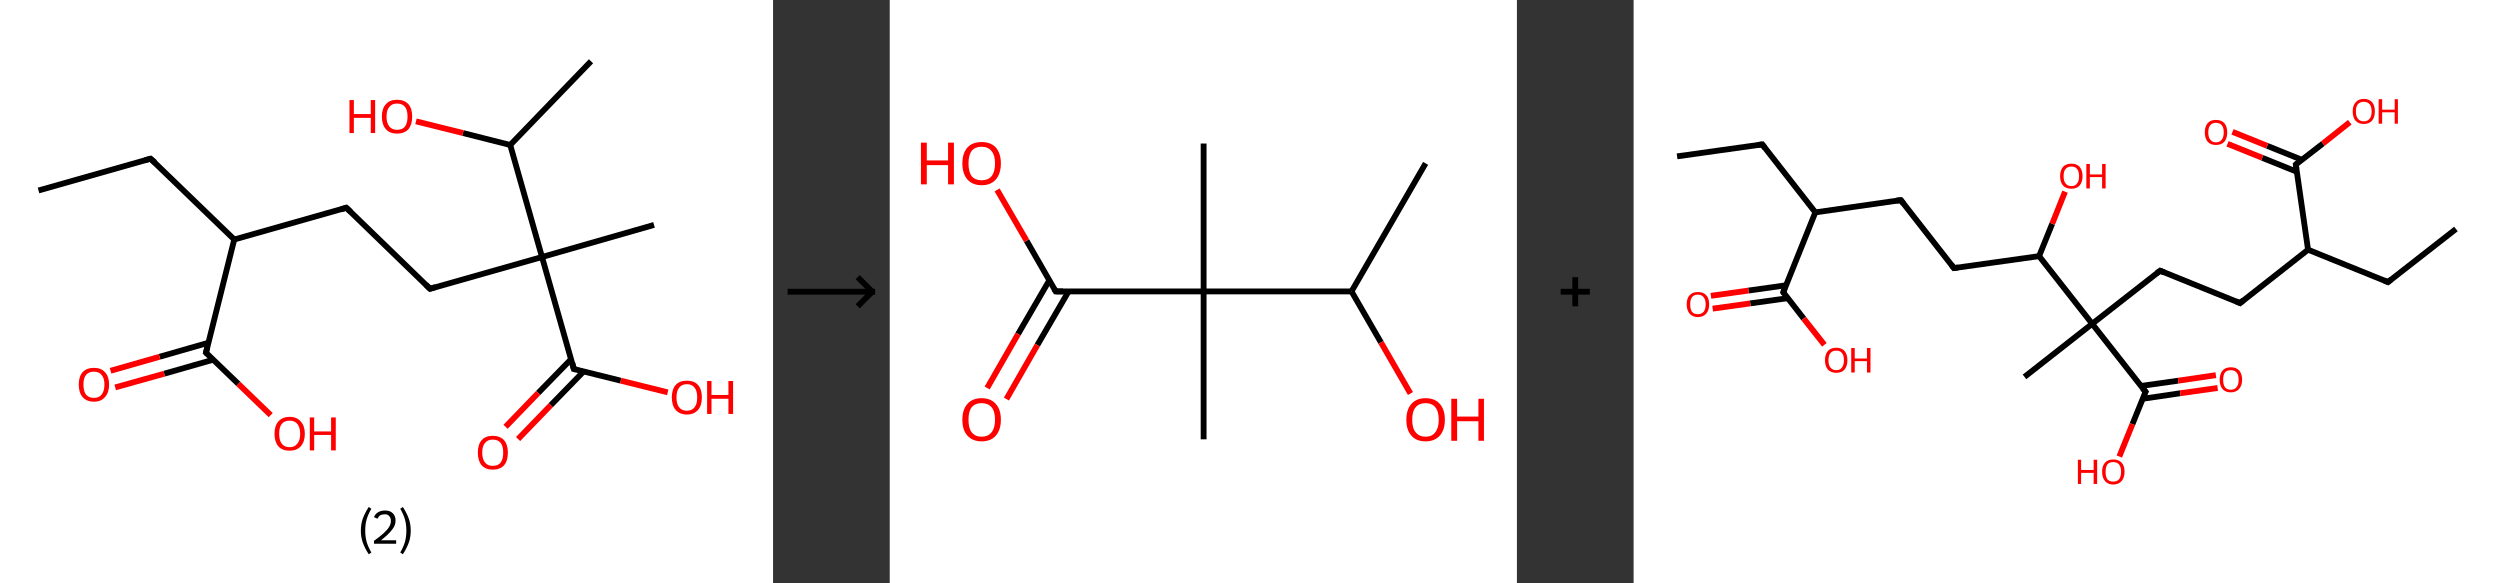 <?xml version='1.0' encoding='ASCII' standalone='yes'?>
<svg xmlns="http://www.w3.org/2000/svg" xmlns:xlink="http://www.w3.org/1999/xlink" version="1.1" width="857.0px" viewBox="0 0 857.0 200.0" height="200.0px">
  <rect x="0" y="0" width="857.0" height="200.0" fill="#333333" stroke="none"/>
  <g>
    <g transform="translate(0, 0) scale(1 1) "><!-- END OF HEADER -->
<rect style="opacity:1.0;fill:#FFFFFF;stroke:none" width="265.0" height="200.0" x="0.0" y="0.0"> </rect>
<path class="bond-0 atom-0 atom-1" d="M 13.2,65.3 L 51.6,54.4" style="fill:none;fill-rule:evenodd;stroke:#000000;stroke-width:2.0px;stroke-linecap:butt;stroke-linejoin:miter;stroke-opacity:1"/>
<path class="bond-1 atom-1 atom-2" d="M 51.6,54.4 L 80.3,82.1" style="fill:none;fill-rule:evenodd;stroke:#000000;stroke-width:2.0px;stroke-linecap:butt;stroke-linejoin:miter;stroke-opacity:1"/>
<path class="bond-2 atom-2 atom-3" d="M 80.3,82.1 L 118.7,71.2" style="fill:none;fill-rule:evenodd;stroke:#000000;stroke-width:2.0px;stroke-linecap:butt;stroke-linejoin:miter;stroke-opacity:1"/>
<path class="bond-3 atom-3 atom-4" d="M 118.7,71.2 L 147.4,99.0" style="fill:none;fill-rule:evenodd;stroke:#000000;stroke-width:2.0px;stroke-linecap:butt;stroke-linejoin:miter;stroke-opacity:1"/>
<path class="bond-4 atom-4 atom-5" d="M 147.4,99.0 L 185.8,88.1" style="fill:none;fill-rule:evenodd;stroke:#000000;stroke-width:2.0px;stroke-linecap:butt;stroke-linejoin:miter;stroke-opacity:1"/>
<path class="bond-5 atom-5 atom-6" d="M 185.8,88.1 L 224.2,77.1" style="fill:none;fill-rule:evenodd;stroke:#000000;stroke-width:2.0px;stroke-linecap:butt;stroke-linejoin:miter;stroke-opacity:1"/>
<path class="bond-6 atom-5 atom-7" d="M 185.8,88.1 L 196.7,126.5" style="fill:none;fill-rule:evenodd;stroke:#000000;stroke-width:2.0px;stroke-linecap:butt;stroke-linejoin:miter;stroke-opacity:1"/>
<path class="bond-7 atom-7 atom-8" d="M 195.8,123.1 L 184.5,134.7" style="fill:none;fill-rule:evenodd;stroke:#000000;stroke-width:2.0px;stroke-linecap:butt;stroke-linejoin:miter;stroke-opacity:1"/>
<path class="bond-7 atom-7 atom-8" d="M 184.5,134.7 L 173.3,146.3" style="fill:none;fill-rule:evenodd;stroke:#FF0000;stroke-width:2.0px;stroke-linecap:butt;stroke-linejoin:miter;stroke-opacity:1"/>
<path class="bond-7 atom-7 atom-8" d="M 200.1,127.3 L 188.8,138.9" style="fill:none;fill-rule:evenodd;stroke:#000000;stroke-width:2.0px;stroke-linecap:butt;stroke-linejoin:miter;stroke-opacity:1"/>
<path class="bond-7 atom-7 atom-8" d="M 188.8,138.9 L 177.6,150.5" style="fill:none;fill-rule:evenodd;stroke:#FF0000;stroke-width:2.0px;stroke-linecap:butt;stroke-linejoin:miter;stroke-opacity:1"/>
<path class="bond-8 atom-7 atom-9" d="M 196.7,126.5 L 212.8,130.5" style="fill:none;fill-rule:evenodd;stroke:#000000;stroke-width:2.0px;stroke-linecap:butt;stroke-linejoin:miter;stroke-opacity:1"/>
<path class="bond-8 atom-7 atom-9" d="M 212.8,130.5 L 228.9,134.5" style="fill:none;fill-rule:evenodd;stroke:#FF0000;stroke-width:2.0px;stroke-linecap:butt;stroke-linejoin:miter;stroke-opacity:1"/>
<path class="bond-9 atom-5 atom-10" d="M 185.8,88.1 L 174.9,49.7" style="fill:none;fill-rule:evenodd;stroke:#000000;stroke-width:2.0px;stroke-linecap:butt;stroke-linejoin:miter;stroke-opacity:1"/>
<path class="bond-10 atom-10 atom-11" d="M 174.9,49.7 L 202.6,21.0" style="fill:none;fill-rule:evenodd;stroke:#000000;stroke-width:2.0px;stroke-linecap:butt;stroke-linejoin:miter;stroke-opacity:1"/>
<path class="bond-11 atom-10 atom-12" d="M 174.9,49.7 L 158.7,45.6" style="fill:none;fill-rule:evenodd;stroke:#000000;stroke-width:2.0px;stroke-linecap:butt;stroke-linejoin:miter;stroke-opacity:1"/>
<path class="bond-11 atom-10 atom-12" d="M 158.7,45.6 L 142.6,41.6" style="fill:none;fill-rule:evenodd;stroke:#FF0000;stroke-width:2.0px;stroke-linecap:butt;stroke-linejoin:miter;stroke-opacity:1"/>
<path class="bond-12 atom-2 atom-13" d="M 80.3,82.1 L 70.6,120.9" style="fill:none;fill-rule:evenodd;stroke:#000000;stroke-width:2.0px;stroke-linecap:butt;stroke-linejoin:miter;stroke-opacity:1"/>
<path class="bond-13 atom-13 atom-14" d="M 71.4,117.5 L 54.7,122.3" style="fill:none;fill-rule:evenodd;stroke:#000000;stroke-width:2.0px;stroke-linecap:butt;stroke-linejoin:miter;stroke-opacity:1"/>
<path class="bond-13 atom-13 atom-14" d="M 54.7,122.3 L 37.9,127.1" style="fill:none;fill-rule:evenodd;stroke:#FF0000;stroke-width:2.0px;stroke-linecap:butt;stroke-linejoin:miter;stroke-opacity:1"/>
<path class="bond-13 atom-13 atom-14" d="M 73.1,123.3 L 56.3,128.1" style="fill:none;fill-rule:evenodd;stroke:#000000;stroke-width:2.0px;stroke-linecap:butt;stroke-linejoin:miter;stroke-opacity:1"/>
<path class="bond-13 atom-13 atom-14" d="M 56.3,128.1 L 39.5,132.8" style="fill:none;fill-rule:evenodd;stroke:#FF0000;stroke-width:2.0px;stroke-linecap:butt;stroke-linejoin:miter;stroke-opacity:1"/>
<path class="bond-14 atom-13 atom-15" d="M 70.6,120.9 L 81.7,131.6" style="fill:none;fill-rule:evenodd;stroke:#000000;stroke-width:2.0px;stroke-linecap:butt;stroke-linejoin:miter;stroke-opacity:1"/>
<path class="bond-14 atom-13 atom-15" d="M 81.7,131.6 L 92.8,142.3" style="fill:none;fill-rule:evenodd;stroke:#FF0000;stroke-width:2.0px;stroke-linecap:butt;stroke-linejoin:miter;stroke-opacity:1"/>
<path d="M 49.7,54.9 L 51.6,54.4 L 53.1,55.7" style="fill:none;stroke:#000000;stroke-width:2.0px;stroke-linecap:butt;stroke-linejoin:miter;stroke-opacity:1;"/>
<path d="M 116.8,71.8 L 118.7,71.2 L 120.2,72.6" style="fill:none;stroke:#000000;stroke-width:2.0px;stroke-linecap:butt;stroke-linejoin:miter;stroke-opacity:1;"/>
<path d="M 146.0,97.6 L 147.4,99.0 L 149.3,98.4" style="fill:none;stroke:#000000;stroke-width:2.0px;stroke-linecap:butt;stroke-linejoin:miter;stroke-opacity:1;"/>
<path d="M 196.2,124.5 L 196.7,126.5 L 197.5,126.7" style="fill:none;stroke:#000000;stroke-width:2.0px;stroke-linecap:butt;stroke-linejoin:miter;stroke-opacity:1;"/>
<path d="M 71.1,118.9 L 70.6,120.9 L 71.1,121.4" style="fill:none;stroke:#000000;stroke-width:2.0px;stroke-linecap:butt;stroke-linejoin:miter;stroke-opacity:1;"/>
<path class="atom-8" d="M 163.8 155.2 Q 163.8 152.4, 165.1 150.9 Q 166.4 149.4, 168.9 149.4 Q 171.4 149.4, 172.8 150.9 Q 174.1 152.4, 174.1 155.2 Q 174.1 157.9, 172.8 159.5 Q 171.4 161.0, 168.9 161.0 Q 166.5 161.0, 165.1 159.5 Q 163.8 157.9, 163.8 155.2 M 168.9 159.7 Q 170.7 159.7, 171.6 158.6 Q 172.5 157.4, 172.5 155.2 Q 172.5 152.9, 171.6 151.8 Q 170.7 150.7, 168.9 150.7 Q 167.2 150.7, 166.3 151.8 Q 165.3 152.9, 165.3 155.2 Q 165.3 157.4, 166.3 158.6 Q 167.2 159.7, 168.9 159.7 " fill="#FF0000"/>
<path class="atom-9" d="M 230.3 136.2 Q 230.3 133.5, 231.6 132.0 Q 232.9 130.5, 235.5 130.5 Q 238.0 130.5, 239.3 132.0 Q 240.6 133.5, 240.6 136.2 Q 240.6 139.0, 239.3 140.5 Q 237.9 142.1, 235.5 142.1 Q 233.0 142.1, 231.6 140.5 Q 230.3 139.0, 230.3 136.2 M 235.5 140.8 Q 237.2 140.8, 238.1 139.6 Q 239.0 138.5, 239.0 136.2 Q 239.0 134.0, 238.1 132.9 Q 237.2 131.7, 235.5 131.7 Q 233.7 131.7, 232.8 132.9 Q 231.9 134.0, 231.9 136.2 Q 231.9 138.5, 232.8 139.6 Q 233.7 140.8, 235.5 140.8 " fill="#FF0000"/>
<path class="atom-9" d="M 242.4 130.6 L 243.9 130.6 L 243.9 135.4 L 249.7 135.4 L 249.7 130.6 L 251.3 130.6 L 251.3 141.9 L 249.7 141.9 L 249.7 136.7 L 243.9 136.7 L 243.9 141.9 L 242.4 141.9 L 242.4 130.6 " fill="#FF0000"/>
<path class="atom-12" d="M 119.8 34.3 L 121.3 34.3 L 121.3 39.1 L 127.1 39.1 L 127.1 34.3 L 128.6 34.3 L 128.6 45.6 L 127.1 45.6 L 127.1 40.4 L 121.3 40.4 L 121.3 45.6 L 119.8 45.6 L 119.8 34.3 " fill="#FF0000"/>
<path class="atom-12" d="M 130.9 40.0 Q 130.9 37.2, 132.3 35.7 Q 133.6 34.2, 136.1 34.2 Q 138.6 34.2, 140.0 35.7 Q 141.3 37.2, 141.3 40.0 Q 141.3 42.7, 140.0 44.3 Q 138.6 45.8, 136.1 45.8 Q 133.6 45.8, 132.3 44.3 Q 130.9 42.7, 130.9 40.0 M 136.1 44.5 Q 137.9 44.5, 138.8 43.4 Q 139.7 42.2, 139.7 40.0 Q 139.7 37.7, 138.8 36.6 Q 137.9 35.5, 136.1 35.5 Q 134.4 35.5, 133.5 36.6 Q 132.5 37.7, 132.5 40.0 Q 132.5 42.2, 133.5 43.4 Q 134.4 44.5, 136.1 44.5 " fill="#FF0000"/>
<path class="atom-14" d="M 27.0 131.8 Q 27.0 129.1, 28.3 127.6 Q 29.7 126.1, 32.2 126.1 Q 34.7 126.1, 36.0 127.6 Q 37.4 129.1, 37.4 131.8 Q 37.4 134.6, 36.0 136.1 Q 34.7 137.7, 32.2 137.7 Q 29.7 137.7, 28.3 136.1 Q 27.0 134.6, 27.0 131.8 M 32.2 136.4 Q 33.9 136.4, 34.8 135.3 Q 35.8 134.1, 35.8 131.8 Q 35.8 129.6, 34.8 128.5 Q 33.9 127.4, 32.2 127.4 Q 30.5 127.4, 29.5 128.5 Q 28.6 129.6, 28.6 131.8 Q 28.6 134.1, 29.5 135.3 Q 30.5 136.4, 32.2 136.4 " fill="#FF0000"/>
<path class="atom-15" d="M 94.1 148.7 Q 94.1 146.0, 95.4 144.5 Q 96.8 142.9, 99.3 142.9 Q 101.8 142.9, 103.1 144.5 Q 104.5 146.0, 104.5 148.7 Q 104.5 151.4, 103.1 153.0 Q 101.7 154.5, 99.3 154.5 Q 96.8 154.5, 95.4 153.0 Q 94.1 151.4, 94.1 148.7 M 99.3 153.3 Q 101.0 153.3, 101.9 152.1 Q 102.9 151.0, 102.9 148.7 Q 102.9 146.5, 101.9 145.3 Q 101.0 144.2, 99.3 144.2 Q 97.5 144.2, 96.6 145.3 Q 95.7 146.4, 95.7 148.7 Q 95.7 151.0, 96.6 152.1 Q 97.5 153.3, 99.3 153.3 " fill="#FF0000"/>
<path class="atom-15" d="M 106.2 143.1 L 107.7 143.1 L 107.7 147.9 L 113.5 147.9 L 113.5 143.1 L 115.1 143.1 L 115.1 154.4 L 113.5 154.4 L 113.5 149.1 L 107.7 149.1 L 107.7 154.4 L 106.2 154.4 L 106.2 143.1 " fill="#FF0000"/>
<path class="legend" d="M 123.7 181.9 Q 123.7 179.6, 124.4 177.7 Q 125.1 175.8, 126.4 173.8 L 127.3 174.4 Q 126.2 176.3, 125.7 178.0 Q 125.2 179.7, 125.2 181.9 Q 125.2 184.0, 125.7 185.8 Q 126.2 187.5, 127.3 189.4 L 126.4 190.0 Q 125.1 188.0, 124.4 186.1 Q 123.7 184.2, 123.7 181.9 " fill="#000000"/>
<path class="legend" d="M 128.2 177.3 Q 128.6 176.2, 129.6 175.6 Q 130.6 175.0, 132.0 175.0 Q 133.7 175.0, 134.6 175.9 Q 135.6 176.8, 135.6 178.5 Q 135.6 180.2, 134.3 181.7 Q 133.1 183.3, 130.6 185.2 L 135.8 185.2 L 135.8 186.4 L 128.2 186.4 L 128.2 185.4 Q 130.3 183.9, 131.5 182.8 Q 132.8 181.6, 133.4 180.6 Q 134.0 179.6, 134.0 178.6 Q 134.0 177.5, 133.4 176.9 Q 132.9 176.3, 132.0 176.3 Q 131.1 176.3, 130.4 176.6 Q 129.8 177.0, 129.4 177.8 L 128.2 177.3 " fill="#000000"/>
<path class="legend" d="M 140.8 181.9 Q 140.8 184.2, 140.1 186.1 Q 139.4 188.0, 138.1 190.0 L 137.2 189.4 Q 138.3 187.5, 138.8 185.8 Q 139.3 184.0, 139.3 181.9 Q 139.3 179.7, 138.8 178.0 Q 138.3 176.3, 137.2 174.4 L 138.1 173.8 Q 139.4 175.8, 140.1 177.7 Q 140.8 179.6, 140.8 181.9 " fill="#000000"/>
</g>
    <g transform="translate(265.0, 0) scale(1 1) "><line x1="5" y1="100" x2="35" y2="100" style="stroke:rgb(0,0,0);stroke-width:2"/>
  <line x1="34" y1="100" x2="29" y2="95" style="stroke:rgb(0,0,0);stroke-width:2"/>
  <line x1="34" y1="100" x2="29" y2="105" style="stroke:rgb(0,0,0);stroke-width:2"/>
</g>
    <g transform="translate(305.0, 0) scale(1 1) "><!-- END OF HEADER -->
<rect style="opacity:1.0;fill:#FFFFFF;stroke:none" width="215.0" height="200.0" x="0.0" y="0.0"> </rect>
<path class="bond-0 atom-0 atom-1" d="M 183.7,56.0 L 158.3,99.9" style="fill:none;fill-rule:evenodd;stroke:#000000;stroke-width:2.0px;stroke-linecap:butt;stroke-linejoin:miter;stroke-opacity:1"/>
<path class="bond-1 atom-1 atom-2" d="M 158.3,99.9 L 168.4,117.4" style="fill:none;fill-rule:evenodd;stroke:#000000;stroke-width:2.0px;stroke-linecap:butt;stroke-linejoin:miter;stroke-opacity:1"/>
<path class="bond-1 atom-1 atom-2" d="M 168.4,117.4 L 178.5,134.9" style="fill:none;fill-rule:evenodd;stroke:#FF0000;stroke-width:2.0px;stroke-linecap:butt;stroke-linejoin:miter;stroke-opacity:1"/>
<path class="bond-2 atom-1 atom-3" d="M 158.3,99.9 L 107.6,99.9" style="fill:none;fill-rule:evenodd;stroke:#000000;stroke-width:2.0px;stroke-linecap:butt;stroke-linejoin:miter;stroke-opacity:1"/>
<path class="bond-3 atom-3 atom-4" d="M 107.6,99.9 L 107.6,49.2" style="fill:none;fill-rule:evenodd;stroke:#000000;stroke-width:2.0px;stroke-linecap:butt;stroke-linejoin:miter;stroke-opacity:1"/>
<path class="bond-4 atom-3 atom-5" d="M 107.6,99.9 L 107.6,150.6" style="fill:none;fill-rule:evenodd;stroke:#000000;stroke-width:2.0px;stroke-linecap:butt;stroke-linejoin:miter;stroke-opacity:1"/>
<path class="bond-5 atom-3 atom-6" d="M 107.6,99.9 L 56.9,99.9" style="fill:none;fill-rule:evenodd;stroke:#000000;stroke-width:2.0px;stroke-linecap:butt;stroke-linejoin:miter;stroke-opacity:1"/>
<path class="bond-6 atom-6 atom-7" d="M 54.7,96.1 L 44.0,114.5" style="fill:none;fill-rule:evenodd;stroke:#000000;stroke-width:2.0px;stroke-linecap:butt;stroke-linejoin:miter;stroke-opacity:1"/>
<path class="bond-6 atom-6 atom-7" d="M 44.0,114.5 L 33.4,133.0" style="fill:none;fill-rule:evenodd;stroke:#FF0000;stroke-width:2.0px;stroke-linecap:butt;stroke-linejoin:miter;stroke-opacity:1"/>
<path class="bond-6 atom-6 atom-7" d="M 61.3,99.9 L 50.6,118.3" style="fill:none;fill-rule:evenodd;stroke:#000000;stroke-width:2.0px;stroke-linecap:butt;stroke-linejoin:miter;stroke-opacity:1"/>
<path class="bond-6 atom-6 atom-7" d="M 50.6,118.3 L 40.0,136.8" style="fill:none;fill-rule:evenodd;stroke:#FF0000;stroke-width:2.0px;stroke-linecap:butt;stroke-linejoin:miter;stroke-opacity:1"/>
<path class="bond-7 atom-6 atom-8" d="M 56.9,99.9 L 46.9,82.5" style="fill:none;fill-rule:evenodd;stroke:#000000;stroke-width:2.0px;stroke-linecap:butt;stroke-linejoin:miter;stroke-opacity:1"/>
<path class="bond-7 atom-6 atom-8" d="M 46.9,82.5 L 36.8,65.1" style="fill:none;fill-rule:evenodd;stroke:#FF0000;stroke-width:2.0px;stroke-linecap:butt;stroke-linejoin:miter;stroke-opacity:1"/>
<path d="M 59.4,99.9 L 56.9,99.9 L 56.4,99.0" style="fill:none;stroke:#000000;stroke-width:2.0px;stroke-linecap:butt;stroke-linejoin:miter;stroke-opacity:1;"/>
<path class="atom-2" d="M 177.1 143.9 Q 177.1 140.4, 178.8 138.5 Q 180.5 136.5, 183.7 136.5 Q 186.9 136.5, 188.6 138.5 Q 190.3 140.4, 190.3 143.9 Q 190.3 147.3, 188.6 149.3 Q 186.8 151.3, 183.7 151.3 Q 180.5 151.3, 178.8 149.3 Q 177.1 147.4, 177.1 143.9 M 183.7 149.7 Q 185.9 149.7, 187.0 148.2 Q 188.2 146.7, 188.2 143.9 Q 188.2 141.0, 187.0 139.6 Q 185.9 138.2, 183.7 138.2 Q 181.5 138.2, 180.3 139.6 Q 179.1 141.0, 179.1 143.9 Q 179.1 146.8, 180.3 148.2 Q 181.5 149.7, 183.7 149.7 " fill="#FF0000"/>
<path class="atom-2" d="M 192.5 136.7 L 194.5 136.7 L 194.5 142.8 L 201.8 142.8 L 201.8 136.7 L 203.7 136.7 L 203.7 151.1 L 201.8 151.1 L 201.8 144.4 L 194.5 144.4 L 194.5 151.1 L 192.5 151.1 L 192.5 136.7 " fill="#FF0000"/>
<path class="atom-7" d="M 24.9 143.9 Q 24.9 140.4, 26.6 138.5 Q 28.3 136.5, 31.5 136.5 Q 34.7 136.5, 36.4 138.5 Q 38.1 140.4, 38.1 143.9 Q 38.1 147.3, 36.4 149.3 Q 34.7 151.3, 31.5 151.3 Q 28.4 151.3, 26.6 149.3 Q 24.9 147.4, 24.9 143.9 M 31.5 149.7 Q 33.7 149.7, 34.9 148.2 Q 36.1 146.7, 36.1 143.9 Q 36.1 141.0, 34.9 139.6 Q 33.7 138.2, 31.5 138.2 Q 29.3 138.2, 28.1 139.6 Q 27.0 141.0, 27.0 143.9 Q 27.0 146.8, 28.1 148.2 Q 29.3 149.7, 31.5 149.7 " fill="#FF0000"/>
<path class="atom-8" d="M 10.7 48.9 L 12.7 48.9 L 12.7 55.0 L 20.0 55.0 L 20.0 48.9 L 22.0 48.9 L 22.0 63.2 L 20.0 63.2 L 20.0 56.6 L 12.7 56.6 L 12.7 63.2 L 10.7 63.2 L 10.7 48.9 " fill="#FF0000"/>
<path class="atom-8" d="M 24.9 56.0 Q 24.9 52.6, 26.6 50.6 Q 28.3 48.7, 31.5 48.7 Q 34.7 48.7, 36.4 50.6 Q 38.1 52.6, 38.1 56.0 Q 38.1 59.5, 36.4 61.5 Q 34.7 63.5, 31.5 63.5 Q 28.4 63.5, 26.6 61.5 Q 24.9 59.5, 24.9 56.0 M 31.5 61.8 Q 33.7 61.8, 34.9 60.4 Q 36.1 58.9, 36.1 56.0 Q 36.1 53.2, 34.9 51.8 Q 33.7 50.3, 31.5 50.3 Q 29.3 50.3, 28.1 51.7 Q 27.0 53.2, 27.0 56.0 Q 27.0 58.9, 28.1 60.4 Q 29.3 61.8, 31.5 61.8 " fill="#FF0000"/>
</g>
    <g transform="translate(520.0, 0) scale(1 1) "><line x1="15" y1="100" x2="25" y2="100" style="stroke:rgb(0,0,0);stroke-width:2"/>
  <line x1="20" y1="95" x2="20" y2="105" style="stroke:rgb(0,0,0);stroke-width:2"/>
</g>
    <g transform="translate(560.0, 0) scale(1 1) "><!-- END OF HEADER -->
<rect style="opacity:1.0;fill:#FFFFFF;stroke:none" width="297.0" height="200.0" x="0.0" y="0.0"> </rect>
<path class="bond-0 atom-0 atom-1" d="M 14.9,53.6 L 44.1,49.5" style="fill:none;fill-rule:evenodd;stroke:#000000;stroke-width:2.0px;stroke-linecap:butt;stroke-linejoin:miter;stroke-opacity:1"/>
<path class="bond-1 atom-1 atom-2" d="M 44.1,49.5 L 62.3,72.8" style="fill:none;fill-rule:evenodd;stroke:#000000;stroke-width:2.0px;stroke-linecap:butt;stroke-linejoin:miter;stroke-opacity:1"/>
<path class="bond-2 atom-2 atom-3" d="M 62.3,72.8 L 91.6,68.6" style="fill:none;fill-rule:evenodd;stroke:#000000;stroke-width:2.0px;stroke-linecap:butt;stroke-linejoin:miter;stroke-opacity:1"/>
<path class="bond-3 atom-3 atom-4" d="M 91.6,68.6 L 109.8,91.9" style="fill:none;fill-rule:evenodd;stroke:#000000;stroke-width:2.0px;stroke-linecap:butt;stroke-linejoin:miter;stroke-opacity:1"/>
<path class="bond-4 atom-4 atom-5" d="M 109.8,91.9 L 139.0,87.8" style="fill:none;fill-rule:evenodd;stroke:#000000;stroke-width:2.0px;stroke-linecap:butt;stroke-linejoin:miter;stroke-opacity:1"/>
<path class="bond-5 atom-5 atom-6" d="M 139.0,87.8 L 143.5,76.7" style="fill:none;fill-rule:evenodd;stroke:#000000;stroke-width:2.0px;stroke-linecap:butt;stroke-linejoin:miter;stroke-opacity:1"/>
<path class="bond-5 atom-5 atom-6" d="M 143.5,76.7 L 147.9,65.7" style="fill:none;fill-rule:evenodd;stroke:#FF0000;stroke-width:2.0px;stroke-linecap:butt;stroke-linejoin:miter;stroke-opacity:1"/>
<path class="bond-6 atom-5 atom-7" d="M 139.0,87.8 L 157.2,111.0" style="fill:none;fill-rule:evenodd;stroke:#000000;stroke-width:2.0px;stroke-linecap:butt;stroke-linejoin:miter;stroke-opacity:1"/>
<path class="bond-7 atom-7 atom-8" d="M 157.2,111.0 L 134.0,129.2" style="fill:none;fill-rule:evenodd;stroke:#000000;stroke-width:2.0px;stroke-linecap:butt;stroke-linejoin:miter;stroke-opacity:1"/>
<path class="bond-8 atom-7 atom-9" d="M 157.2,111.0 L 180.5,92.8" style="fill:none;fill-rule:evenodd;stroke:#000000;stroke-width:2.0px;stroke-linecap:butt;stroke-linejoin:miter;stroke-opacity:1"/>
<path class="bond-9 atom-9 atom-10" d="M 180.5,92.8 L 207.9,103.9" style="fill:none;fill-rule:evenodd;stroke:#000000;stroke-width:2.0px;stroke-linecap:butt;stroke-linejoin:miter;stroke-opacity:1"/>
<path class="bond-10 atom-10 atom-11" d="M 207.9,103.9 L 231.2,85.6" style="fill:none;fill-rule:evenodd;stroke:#000000;stroke-width:2.0px;stroke-linecap:butt;stroke-linejoin:miter;stroke-opacity:1"/>
<path class="bond-11 atom-11 atom-12" d="M 231.2,85.6 L 258.6,96.7" style="fill:none;fill-rule:evenodd;stroke:#000000;stroke-width:2.0px;stroke-linecap:butt;stroke-linejoin:miter;stroke-opacity:1"/>
<path class="bond-12 atom-12 atom-13" d="M 258.6,96.7 L 281.9,78.5" style="fill:none;fill-rule:evenodd;stroke:#000000;stroke-width:2.0px;stroke-linecap:butt;stroke-linejoin:miter;stroke-opacity:1"/>
<path class="bond-13 atom-11 atom-14" d="M 231.2,85.6 L 227.0,56.4" style="fill:none;fill-rule:evenodd;stroke:#000000;stroke-width:2.0px;stroke-linecap:butt;stroke-linejoin:miter;stroke-opacity:1"/>
<path class="bond-14 atom-14 atom-15" d="M 229.1,54.8 L 217.2,50.0" style="fill:none;fill-rule:evenodd;stroke:#000000;stroke-width:2.0px;stroke-linecap:butt;stroke-linejoin:miter;stroke-opacity:1"/>
<path class="bond-14 atom-14 atom-15" d="M 217.2,50.0 L 205.3,45.2" style="fill:none;fill-rule:evenodd;stroke:#FF0000;stroke-width:2.0px;stroke-linecap:butt;stroke-linejoin:miter;stroke-opacity:1"/>
<path class="bond-14 atom-14 atom-15" d="M 227.4,58.9 L 215.5,54.1" style="fill:none;fill-rule:evenodd;stroke:#000000;stroke-width:2.0px;stroke-linecap:butt;stroke-linejoin:miter;stroke-opacity:1"/>
<path class="bond-14 atom-14 atom-15" d="M 215.5,54.1 L 203.6,49.3" style="fill:none;fill-rule:evenodd;stroke:#FF0000;stroke-width:2.0px;stroke-linecap:butt;stroke-linejoin:miter;stroke-opacity:1"/>
<path class="bond-15 atom-14 atom-16" d="M 227.0,56.4 L 236.3,49.2" style="fill:none;fill-rule:evenodd;stroke:#000000;stroke-width:2.0px;stroke-linecap:butt;stroke-linejoin:miter;stroke-opacity:1"/>
<path class="bond-15 atom-14 atom-16" d="M 236.3,49.2 L 245.5,41.9" style="fill:none;fill-rule:evenodd;stroke:#FF0000;stroke-width:2.0px;stroke-linecap:butt;stroke-linejoin:miter;stroke-opacity:1"/>
<path class="bond-16 atom-7 atom-17" d="M 157.2,111.0 L 175.5,134.3" style="fill:none;fill-rule:evenodd;stroke:#000000;stroke-width:2.0px;stroke-linecap:butt;stroke-linejoin:miter;stroke-opacity:1"/>
<path class="bond-17 atom-17 atom-18" d="M 174.5,136.7 L 187.4,134.8" style="fill:none;fill-rule:evenodd;stroke:#000000;stroke-width:2.0px;stroke-linecap:butt;stroke-linejoin:miter;stroke-opacity:1"/>
<path class="bond-17 atom-17 atom-18" d="M 187.4,134.8 L 200.2,133.0" style="fill:none;fill-rule:evenodd;stroke:#FF0000;stroke-width:2.0px;stroke-linecap:butt;stroke-linejoin:miter;stroke-opacity:1"/>
<path class="bond-17 atom-17 atom-18" d="M 173.9,132.3 L 186.7,130.5" style="fill:none;fill-rule:evenodd;stroke:#000000;stroke-width:2.0px;stroke-linecap:butt;stroke-linejoin:miter;stroke-opacity:1"/>
<path class="bond-17 atom-17 atom-18" d="M 186.7,130.5 L 199.6,128.6" style="fill:none;fill-rule:evenodd;stroke:#FF0000;stroke-width:2.0px;stroke-linecap:butt;stroke-linejoin:miter;stroke-opacity:1"/>
<path class="bond-18 atom-17 atom-19" d="M 175.5,134.3 L 171.0,145.4" style="fill:none;fill-rule:evenodd;stroke:#000000;stroke-width:2.0px;stroke-linecap:butt;stroke-linejoin:miter;stroke-opacity:1"/>
<path class="bond-18 atom-17 atom-19" d="M 171.0,145.4 L 166.5,156.5" style="fill:none;fill-rule:evenodd;stroke:#FF0000;stroke-width:2.0px;stroke-linecap:butt;stroke-linejoin:miter;stroke-opacity:1"/>
<path class="bond-19 atom-2 atom-20" d="M 62.3,72.8 L 51.3,100.2" style="fill:none;fill-rule:evenodd;stroke:#000000;stroke-width:2.0px;stroke-linecap:butt;stroke-linejoin:miter;stroke-opacity:1"/>
<path class="bond-20 atom-20 atom-21" d="M 52.2,97.8 L 39.4,99.6" style="fill:none;fill-rule:evenodd;stroke:#000000;stroke-width:2.0px;stroke-linecap:butt;stroke-linejoin:miter;stroke-opacity:1"/>
<path class="bond-20 atom-20 atom-21" d="M 39.4,99.6 L 26.5,101.4" style="fill:none;fill-rule:evenodd;stroke:#FF0000;stroke-width:2.0px;stroke-linecap:butt;stroke-linejoin:miter;stroke-opacity:1"/>
<path class="bond-20 atom-20 atom-21" d="M 52.9,102.2 L 40.0,104.0" style="fill:none;fill-rule:evenodd;stroke:#000000;stroke-width:2.0px;stroke-linecap:butt;stroke-linejoin:miter;stroke-opacity:1"/>
<path class="bond-20 atom-20 atom-21" d="M 40.0,104.0 L 27.1,105.8" style="fill:none;fill-rule:evenodd;stroke:#FF0000;stroke-width:2.0px;stroke-linecap:butt;stroke-linejoin:miter;stroke-opacity:1"/>
<path class="bond-21 atom-20 atom-22" d="M 51.3,100.2 L 58.3,109.2" style="fill:none;fill-rule:evenodd;stroke:#000000;stroke-width:2.0px;stroke-linecap:butt;stroke-linejoin:miter;stroke-opacity:1"/>
<path class="bond-21 atom-20 atom-22" d="M 58.3,109.2 L 65.4,118.2" style="fill:none;fill-rule:evenodd;stroke:#FF0000;stroke-width:2.0px;stroke-linecap:butt;stroke-linejoin:miter;stroke-opacity:1"/>
<path d="M 42.6,49.7 L 44.1,49.5 L 45.0,50.7" style="fill:none;stroke:#000000;stroke-width:2.0px;stroke-linecap:butt;stroke-linejoin:miter;stroke-opacity:1;"/>
<path d="M 90.1,68.8 L 91.6,68.6 L 92.5,69.8" style="fill:none;stroke:#000000;stroke-width:2.0px;stroke-linecap:butt;stroke-linejoin:miter;stroke-opacity:1;"/>
<path d="M 108.9,90.7 L 109.8,91.9 L 111.2,91.7" style="fill:none;stroke:#000000;stroke-width:2.0px;stroke-linecap:butt;stroke-linejoin:miter;stroke-opacity:1;"/>
<path d="M 179.3,93.7 L 180.5,92.8 L 181.9,93.4" style="fill:none;stroke:#000000;stroke-width:2.0px;stroke-linecap:butt;stroke-linejoin:miter;stroke-opacity:1;"/>
<path d="M 206.5,103.3 L 207.9,103.9 L 209.1,102.9" style="fill:none;stroke:#000000;stroke-width:2.0px;stroke-linecap:butt;stroke-linejoin:miter;stroke-opacity:1;"/>
<path d="M 257.2,96.1 L 258.6,96.7 L 259.7,95.8" style="fill:none;stroke:#000000;stroke-width:2.0px;stroke-linecap:butt;stroke-linejoin:miter;stroke-opacity:1;"/>
<path d="M 227.2,57.9 L 227.0,56.4 L 227.5,56.0" style="fill:none;stroke:#000000;stroke-width:2.0px;stroke-linecap:butt;stroke-linejoin:miter;stroke-opacity:1;"/>
<path d="M 174.5,133.1 L 175.5,134.3 L 175.2,134.8" style="fill:none;stroke:#000000;stroke-width:2.0px;stroke-linecap:butt;stroke-linejoin:miter;stroke-opacity:1;"/>
<path d="M 51.8,98.8 L 51.3,100.2 L 51.6,100.6" style="fill:none;stroke:#000000;stroke-width:2.0px;stroke-linecap:butt;stroke-linejoin:miter;stroke-opacity:1;"/>
<path class="atom-6" d="M 146.2 60.4 Q 146.2 58.4, 147.2 57.2 Q 148.2 56.1, 150.1 56.1 Q 151.9 56.1, 152.9 57.2 Q 153.9 58.4, 153.9 60.4 Q 153.9 62.4, 152.9 63.6 Q 151.9 64.7, 150.1 64.7 Q 148.2 64.7, 147.2 63.6 Q 146.2 62.4, 146.2 60.4 M 150.1 63.8 Q 151.4 63.8, 152.0 62.9 Q 152.7 62.1, 152.7 60.4 Q 152.7 58.7, 152.0 57.9 Q 151.4 57.1, 150.1 57.1 Q 148.8 57.1, 148.1 57.9 Q 147.4 58.7, 147.4 60.4 Q 147.4 62.1, 148.1 62.9 Q 148.8 63.8, 150.1 63.8 " fill="#FF0000"/>
<path class="atom-6" d="M 155.2 56.2 L 156.4 56.2 L 156.4 59.8 L 160.6 59.8 L 160.6 56.2 L 161.8 56.2 L 161.8 64.6 L 160.6 64.6 L 160.6 60.7 L 156.4 60.7 L 156.4 64.6 L 155.2 64.6 L 155.2 56.2 " fill="#FF0000"/>
<path class="atom-15" d="M 195.8 45.4 Q 195.8 43.4, 196.8 42.2 Q 197.8 41.1, 199.6 41.1 Q 201.5 41.1, 202.5 42.2 Q 203.5 43.4, 203.5 45.4 Q 203.5 47.4, 202.5 48.6 Q 201.5 49.7, 199.6 49.7 Q 197.8 49.7, 196.8 48.6 Q 195.8 47.4, 195.8 45.4 M 199.6 48.8 Q 200.9 48.8, 201.6 47.9 Q 202.3 47.0, 202.3 45.4 Q 202.3 43.7, 201.6 42.9 Q 200.9 42.1, 199.6 42.1 Q 198.4 42.1, 197.7 42.9 Q 197.0 43.7, 197.0 45.4 Q 197.0 47.1, 197.7 47.9 Q 198.4 48.8, 199.6 48.8 " fill="#FF0000"/>
<path class="atom-16" d="M 246.5 38.2 Q 246.5 36.2, 247.5 35.1 Q 248.5 33.9, 250.3 33.9 Q 252.2 33.9, 253.2 35.1 Q 254.1 36.2, 254.1 38.2 Q 254.1 40.2, 253.1 41.4 Q 252.1 42.5, 250.3 42.5 Q 248.5 42.5, 247.5 41.4 Q 246.5 40.2, 246.5 38.2 M 250.3 41.6 Q 251.6 41.6, 252.3 40.7 Q 253.0 39.9, 253.0 38.2 Q 253.0 36.6, 252.3 35.7 Q 251.6 34.9, 250.3 34.9 Q 249.0 34.9, 248.3 35.7 Q 247.6 36.5, 247.6 38.2 Q 247.6 39.9, 248.3 40.7 Q 249.0 41.6, 250.3 41.6 " fill="#FF0000"/>
<path class="atom-16" d="M 255.4 34.0 L 256.6 34.0 L 256.6 37.6 L 260.9 37.6 L 260.9 34.0 L 262.0 34.0 L 262.0 42.4 L 260.9 42.4 L 260.9 38.5 L 256.6 38.5 L 256.6 42.4 L 255.4 42.4 L 255.4 34.0 " fill="#FF0000"/>
<path class="atom-18" d="M 200.9 130.2 Q 200.9 128.2, 201.9 127.0 Q 202.9 125.9, 204.7 125.9 Q 206.6 125.9, 207.6 127.0 Q 208.6 128.2, 208.6 130.2 Q 208.6 132.2, 207.5 133.4 Q 206.5 134.5, 204.7 134.5 Q 202.9 134.5, 201.9 133.4 Q 200.9 132.2, 200.9 130.2 M 204.7 133.6 Q 206.0 133.6, 206.7 132.7 Q 207.4 131.9, 207.4 130.2 Q 207.4 128.5, 206.7 127.7 Q 206.0 126.9, 204.7 126.9 Q 203.4 126.9, 202.7 127.7 Q 202.1 128.5, 202.1 130.2 Q 202.1 131.9, 202.7 132.7 Q 203.4 133.6, 204.7 133.6 " fill="#FF0000"/>
<path class="atom-19" d="M 152.3 157.6 L 153.4 157.6 L 153.4 161.1 L 157.7 161.1 L 157.7 157.6 L 158.9 157.6 L 158.9 165.9 L 157.7 165.9 L 157.7 162.1 L 153.4 162.1 L 153.4 165.9 L 152.3 165.9 L 152.3 157.6 " fill="#FF0000"/>
<path class="atom-19" d="M 160.6 161.7 Q 160.6 159.7, 161.6 158.6 Q 162.6 157.5, 164.4 157.5 Q 166.3 157.5, 167.3 158.6 Q 168.3 159.7, 168.3 161.7 Q 168.3 163.7, 167.3 164.9 Q 166.2 166.1, 164.4 166.1 Q 162.6 166.1, 161.6 164.9 Q 160.6 163.8, 160.6 161.7 M 164.4 165.1 Q 165.7 165.1, 166.4 164.3 Q 167.1 163.4, 167.1 161.7 Q 167.1 160.1, 166.4 159.2 Q 165.7 158.4, 164.4 158.4 Q 163.1 158.4, 162.4 159.2 Q 161.8 160.1, 161.8 161.7 Q 161.8 163.4, 162.4 164.3 Q 163.1 165.1, 164.4 165.1 " fill="#FF0000"/>
<path class="atom-21" d="M 18.2 104.3 Q 18.2 102.3, 19.2 101.2 Q 20.2 100.1, 22.0 100.1 Q 23.9 100.1, 24.9 101.2 Q 25.9 102.3, 25.9 104.3 Q 25.9 106.4, 24.9 107.5 Q 23.9 108.7, 22.0 108.7 Q 20.2 108.7, 19.2 107.5 Q 18.2 106.4, 18.2 104.3 M 22.0 107.7 Q 23.3 107.7, 24.0 106.9 Q 24.7 106.0, 24.7 104.3 Q 24.7 102.7, 24.0 101.9 Q 23.3 101.0, 22.0 101.0 Q 20.7 101.0, 20.0 101.9 Q 19.4 102.7, 19.4 104.3 Q 19.4 106.0, 20.0 106.9 Q 20.7 107.7, 22.0 107.7 " fill="#FF0000"/>
<path class="atom-22" d="M 65.6 123.5 Q 65.6 121.5, 66.6 120.3 Q 67.6 119.2, 69.5 119.2 Q 71.3 119.2, 72.3 120.3 Q 73.3 121.5, 73.3 123.5 Q 73.3 125.5, 72.3 126.7 Q 71.3 127.8, 69.5 127.8 Q 67.6 127.8, 66.6 126.7 Q 65.6 125.5, 65.6 123.5 M 69.5 126.9 Q 70.8 126.9, 71.4 126.0 Q 72.1 125.1, 72.1 123.5 Q 72.1 121.8, 71.4 121.0 Q 70.8 120.2, 69.5 120.2 Q 68.2 120.2, 67.5 121.0 Q 66.8 121.8, 66.8 123.5 Q 66.8 125.2, 67.5 126.0 Q 68.2 126.9, 69.5 126.9 " fill="#FF0000"/>
<path class="atom-22" d="M 74.6 119.3 L 75.8 119.3 L 75.8 122.9 L 80.0 122.9 L 80.0 119.3 L 81.2 119.3 L 81.2 127.7 L 80.0 127.7 L 80.0 123.8 L 75.8 123.8 L 75.8 127.7 L 74.6 127.7 L 74.6 119.3 " fill="#FF0000"/>
</g>
  </g>
</svg>
